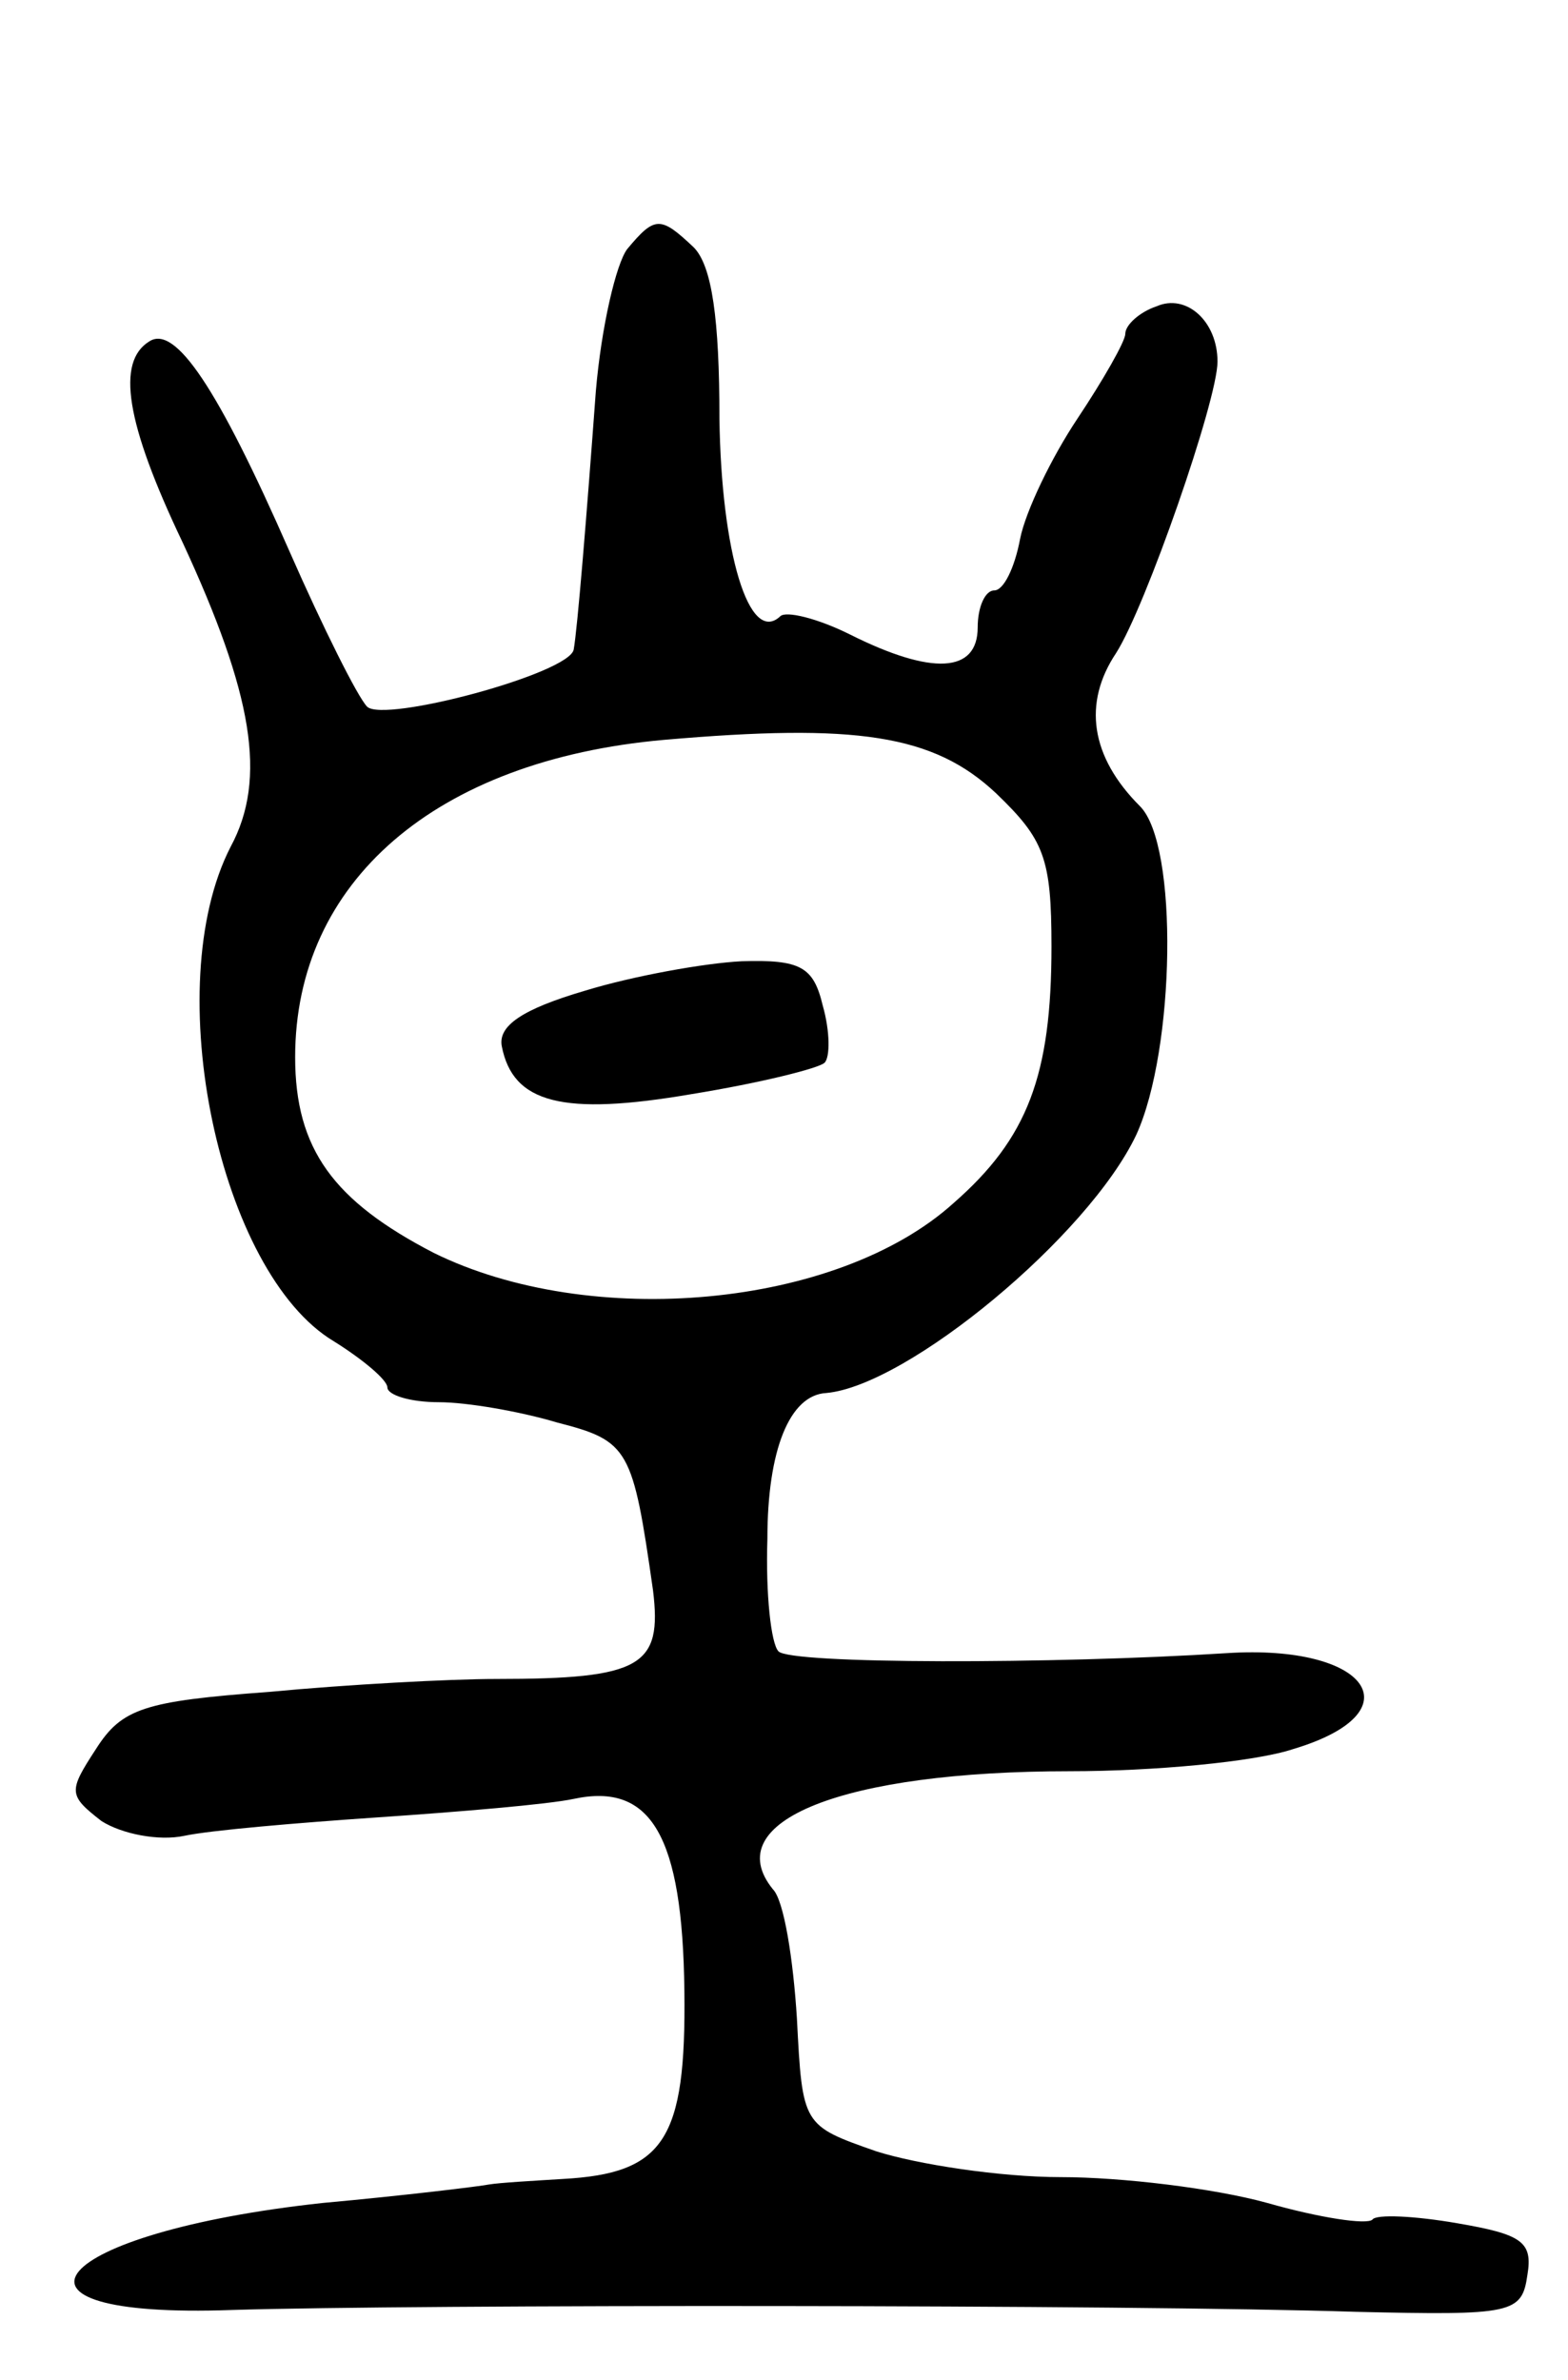 <svg version="1.0" xmlns="http://www.w3.org/2000/svg"
 width="85pt" height="129pt" viewBox="0 0 85 129"
 preserveAspectRatio="xMidYMid meet">
<g transform="translate(0,129) scale(0.1,-0.1)"
fill="#000000" stroke="none">
<path d="M340 1155 c-6 -8 -14 -42 -17 -77 -5 -68 -10 -129 -12 -140 -2 -13
-103 -40 -112 -31 -5 5 -24 43 -42 84 -39 89 -62 123 -76 114 -18 -11 -13 -44
18 -109 38 -82 46 -128 26 -165 -39 -76 -6 -231 56 -268 16 -10 29 -21 29 -25
0 -4 12 -8 28 -8 15 0 44 -5 64 -11 39 -10 41 -14 52 -91 5 -41 -6 -48 -85
-48 -25 0 -81 -3 -123 -7 -68 -5 -80 -9 -94 -31 -15 -23 -15 -25 3 -39 11 -7
31 -11 45 -8 14 3 61 7 105 10 44 3 92 7 106 10 42 9 59 -20 60 -104 1 -81
-11 -99 -66 -102 -16 -1 -34 -2 -40 -3 -5 -1 -46 -6 -90 -10 -148 -16 -188
-63 -49 -58 97 3 486 3 609 -1 85 -2 90 -1 93 20 3 18 -3 22 -38 28 -23 4 -44
5 -46 2 -3 -3 -29 1 -57 9 -29 8 -79 14 -112 14 -33 0 -78 7 -100 14 -40 14
-40 14 -43 72 -2 32 -7 64 -13 70 -30 37 38 64 161 64 45 0 100 5 121 12 67
20 41 57 -36 52 -94 -6 -237 -6 -243 1 -4 4 -7 31 -6 61 0 48 12 78 32 79 44
4 142 85 168 140 21 46 23 157 2 178 -27 27 -31 56 -13 83 16 25 55 137 55
158 0 22 -17 37 -33 30 -9 -3 -17 -10 -17 -15 0 -4 -12 -25 -26 -46 -14 -21
-28 -50 -31 -65 -3 -16 -9 -28 -14 -28 -5 0 -9 -9 -9 -20 0 -25 -25 -26 -69
-4 -18 9 -35 13 -38 10 -17 -16 -32 35 -33 107 0 54 -4 83 -14 93 -18 17 -21
17 -36 -1z m200 -295 c26 -25 30 -35 30 -83 0 -70 -13 -104 -53 -139 -63 -57
-197 -69 -282 -27 -54 28 -75 56 -75 106 0 95 76 161 200 172 104 9 146 3 180
-29z"/>
<path d="M317 753 c-34 -10 -47 -19 -45 -30 6 -31 33 -38 103 -26 37 6 69 14
72 17 3 3 3 17 -1 31 -5 21 -12 25 -44 24 -20 -1 -59 -8 -85 -16z"/>
</g>
</svg>
